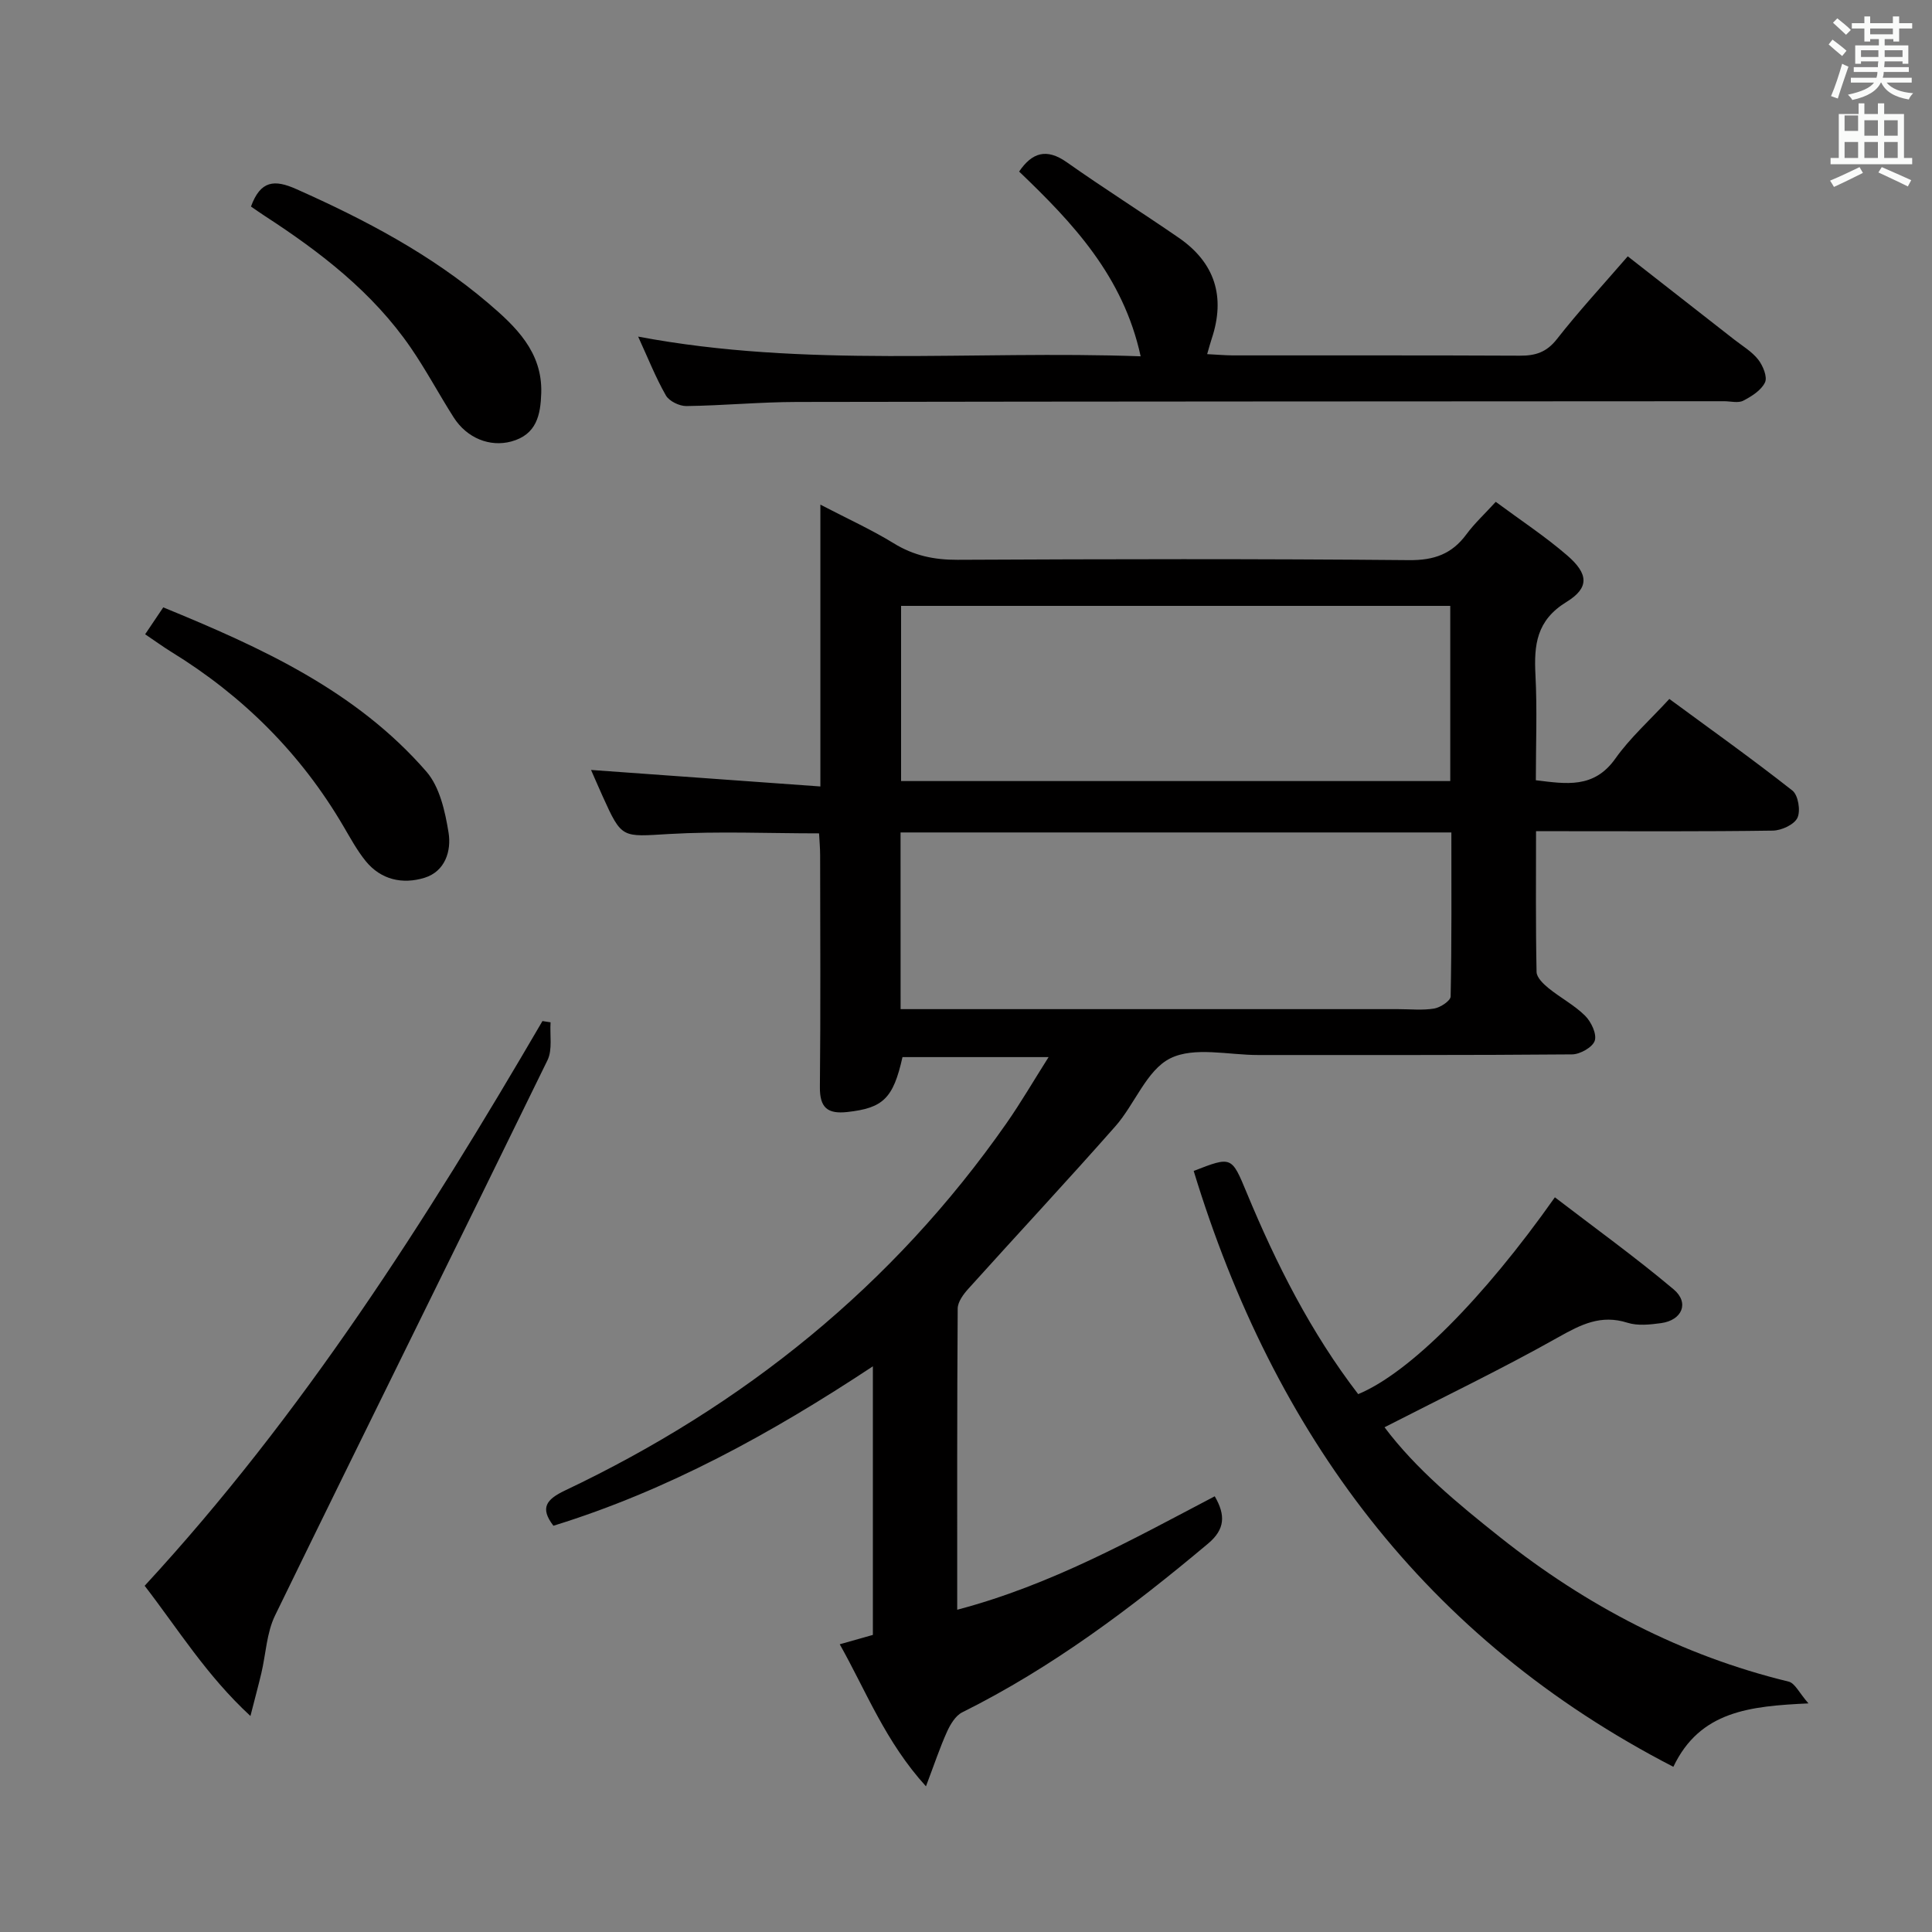 <svg enable-background="new 0 0 400 400" viewBox="0 0 400 400" xmlns="http://www.w3.org/2000/svg"><rect x="0" y="0" width="400" height="400" fill="#808080" stroke="none"/><path d="m378.6 9.2.8-1c.9.7 1.9 1.4 2.9 2.3l-.9 1.1c-1.1-.9-2-1.7-2.8-2.4zm.5 10.7c.9-2.1 1.6-4.3 2.3-6.7.4.2.8.4 1.3.6-.7 2.1-1.5 4.3-2.2 6.6zm.4-15.2.9-.9c1 .8 2 1.6 2.8 2.4l-1 1c-1-.9-1.9-1.8-2.7-2.5zm12.5-1.3h1.2v1.4h2.7v1.1h-2.7v2.7h-1.2v-.5h-1.8v1.3h4.9v3.8h-1.2v-.5h-3.7c0 .4-.1.9-.1 1.2h5.1v1h-5.2c0 .5-.1.9-.2 1.2h6v1h-5.2c1.1 1.3 2.9 2 5.5 2.2-.4.4-.7.8-.9 1.3-2.9-.5-4.8-1.6-5.7-3.5h-.1c-.8 1.7-2.7 2.9-5.9 3.6-.2-.4-.6-.8-.9-1.1 2.8-.6 4.6-1.4 5.4-2.5h-4.8v-1h5.3c.1-.3.2-.7.2-1.2h-4.9v-1h5c0-.4 0-.8.1-1.2h-3.6v.5h-1.2v-3.8h4.9v-1.3h-1.8v.5h-1.2v-2.7h-2.6v-1.1h2.6v-1.4h1.2v1.4h4.7v-1.4zm-6.7 8.4h3.6c0-.4 0-.9 0-1.4h-3.6zm1.9-4.7h4.7v-1.2h-4.7zm6.7 3.3h-3.7v1.4h3.7z" fill="#fafbfa"/><path d="m384.7 21.4h1.3v2.2h2.8v-2.2h1.3v2.2h4.1v9.1h1.7v1.3h-16.9v-1.3h1.7v-9.1h4.1v-2.2zm.3 13.2.7 1.2c-1.8.9-3.8 1.9-6 2.9-.2-.4-.5-.8-.8-1.3 2.4-1 4.4-2 6.1-2.8zm-3.1-7.5h2.8v-3.2h-2.8v4.2zm0 5.6h2.8v-3.3h-2.8zm4.1-4.6h2.8v-3.2h-2.8zm0 4.6h2.8v-3.3h-2.8zm3.6 1.9c2.1.9 4.1 1.8 6.1 2.7l-.7 1.3c-2.2-1.1-4.2-2-6.1-2.9zm3.3-9.7h-2.8v3.2h2.8zm-2.8 7.8h2.8v-3.3h-2.8z" fill="#fafbfa"/><g fill="#010000"><path d="m198.18 333.28c19.49-5.14 36.29-14.56 53.32-23.49 2.26 3.9 2.16 6.83-1.4 9.81-15.84 13.29-32.27 25.66-50.88 34.92-1.39.69-2.46 2.49-3.15 4.01-1.48 3.28-2.62 6.72-4.36 11.31-8.4-9.24-12.34-19.62-17.85-29.41 2.55-.72 4.7-1.33 6.86-1.94 0-18.39 0-36.63 0-55.61-21.05 13.92-42.51 25.71-66.14 33.01-2.85-3.71-1.47-5.46 2.44-7.32 36.93-17.53 67.86-42.36 91.38-76.04 2.94-4.21 5.53-8.67 8.7-13.67-10.58 0-20.42 0-30.25 0-1.91 8.58-4.03 10.55-11.42 11.37-4.1.45-5.72-.89-5.68-5.17.16-16 .07-31.99.05-47.99 0-1.46-.14-2.93-.22-4.53-10.53 0-20.81-.46-31.04.13-9.79.57-9.77 1.05-13.77-7.81-.93-2.06-1.82-4.14-2.4-5.45 15.59 1.12 31.21 2.25 47.48 3.42 0-20.1 0-38.81 0-58.35 5.59 2.91 10.56 5.16 15.18 8 4.15 2.56 8.38 3.44 13.21 3.42 31.16-.15 62.32-.22 93.48.07 5.19.05 8.87-1.26 11.88-5.34 1.66-2.25 3.76-4.19 6.08-6.73 5.06 3.75 10.2 7.13 14.81 11.11 4.38 3.79 4.62 6.68-.17 9.62-6.23 3.82-6.74 8.89-6.42 15.14.37 7.14.08 14.31.08 21.77 6.24.76 12.02 1.79 16.46-4.48 3.05-4.31 7.1-7.91 11.18-12.35 8.55 6.29 17.17 12.43 25.48 18.97 1.2.94 1.73 4.19 1.04 5.64-.67 1.41-3.3 2.62-5.08 2.65-14.33.21-28.66.12-42.99.12-1.8 0-3.61 0-6.05 0 0 9.95-.09 19.55.11 29.14.02 1.15 1.41 2.49 2.48 3.36 2.45 1.99 5.34 3.5 7.56 5.7 1.26 1.25 2.46 3.76 2.01 5.17-.43 1.35-3.03 2.82-4.68 2.84-21.66.19-43.32.11-64.99.13-6.16.01-13.26-1.78-18.22.69-4.9 2.44-7.33 9.49-11.36 14.06-10 11.34-20.32 22.4-30.44 33.64-1.03 1.14-2.2 2.72-2.21 4.11-.14 20.47-.1 40.96-.1 62.35zm-11.62-207.84v36.27h113.7c0-12.2 0-24.1 0-36.27-38.03 0-75.73 0-113.7 0zm-.1 83.49h6.05 96.94c2.5 0 5.05.28 7.48-.12 1.29-.22 3.4-1.61 3.41-2.51.23-11.27.15-22.55.15-33.95-38.3 0-76.03 0-114.04 0 .01 12.18.01 24.07.01 36.58z"/><path d="m247.14 242.43c7.88-3.06 7.84-3.05 10.98 4.52 6.13 14.78 13.31 28.98 23.08 41.69 10.51-4.35 25.8-19.59 40.72-40.75 8.24 6.32 16.66 12.39 24.58 19.05 3.32 2.79 1.76 6.41-2.6 7-2.29.31-4.83.59-6.95-.08-5.5-1.75-9.62.36-14.32 3-11.67 6.57-23.77 12.38-35.98 18.64 6.51 8.67 15.17 15.82 23.99 22.82 17.81 14.13 37.49 24.45 59.68 29.84 1.31.32 2.2 2.35 4.1 4.51-12.12.57-22.46 1.56-27.97 13.13-51.45-26.55-82.7-68.9-99.31-123.37z"/><path d="m132.12 69.69c34.73 6.55 69.15 2.82 104.04 4.08-3.61-16.61-14.06-27.63-25.16-38.25 2.69-3.96 5.69-4.88 9.88-1.92 7.6 5.36 15.47 10.33 23.13 15.6 7.55 5.19 9.75 12.26 6.86 20.93-.3.9-.54 1.82-.94 3.19 2.05.1 3.66.25 5.26.26 19.83.02 39.65-.04 59.48.06 3.22.02 5.53-.7 7.66-3.42 4.5-5.75 9.47-11.13 14.68-17.15 7.46 5.83 14.76 11.52 22.04 17.23 1.7 1.33 3.66 2.48 4.96 4.14.98 1.25 1.95 3.58 1.42 4.72-.77 1.64-2.77 2.9-4.51 3.8-1.05.54-2.61.11-3.95.11-63.98.04-127.96.04-191.93.15-7.64.01-15.28.75-22.93.85-1.44.02-3.56-1.01-4.24-2.19-2.12-3.71-3.7-7.72-5.75-12.19z"/><path d="m113.99 211.66c-.18 2.64.43 5.65-.64 7.85-18.72 38.36-37.71 76.58-56.4 114.95-1.75 3.59-1.9 7.96-2.84 11.95-.6 2.54-1.29 5.05-2.26 8.87-9.13-8.43-14.97-17.98-21.9-26.96 32.74-35.49 58.29-75.68 82.36-116.92.56.09 1.12.17 1.68.26z"/><path d="m30.05 131.32c1.36-2.02 2.46-3.65 3.75-5.57 20.24 8.3 39.89 17.22 54.47 33.99 2.77 3.18 3.89 8.26 4.6 12.65.61 3.77-.7 8.03-4.99 9.35-4.53 1.39-9.02.43-12.19-3.49-1.76-2.18-3.12-4.69-4.55-7.12-8.83-15.1-20.83-27.05-35.7-36.18-1.69-1.05-3.3-2.22-5.39-3.63z"/><path d="m51.96 42.76c1.99-5.42 4.86-5.63 9.39-3.61 14.2 6.32 27.85 13.5 39.72 23.6 5.69 4.85 11.24 10.1 10.99 18.6-.14 4.54-.94 8.63-6.22 10.06-4.4 1.18-9.16-.66-11.93-5.02-3.03-4.76-5.69-9.78-8.88-14.42-7.88-11.46-18.67-19.76-30.18-27.24-.96-.62-1.89-1.29-2.89-1.97z"/></g></svg>